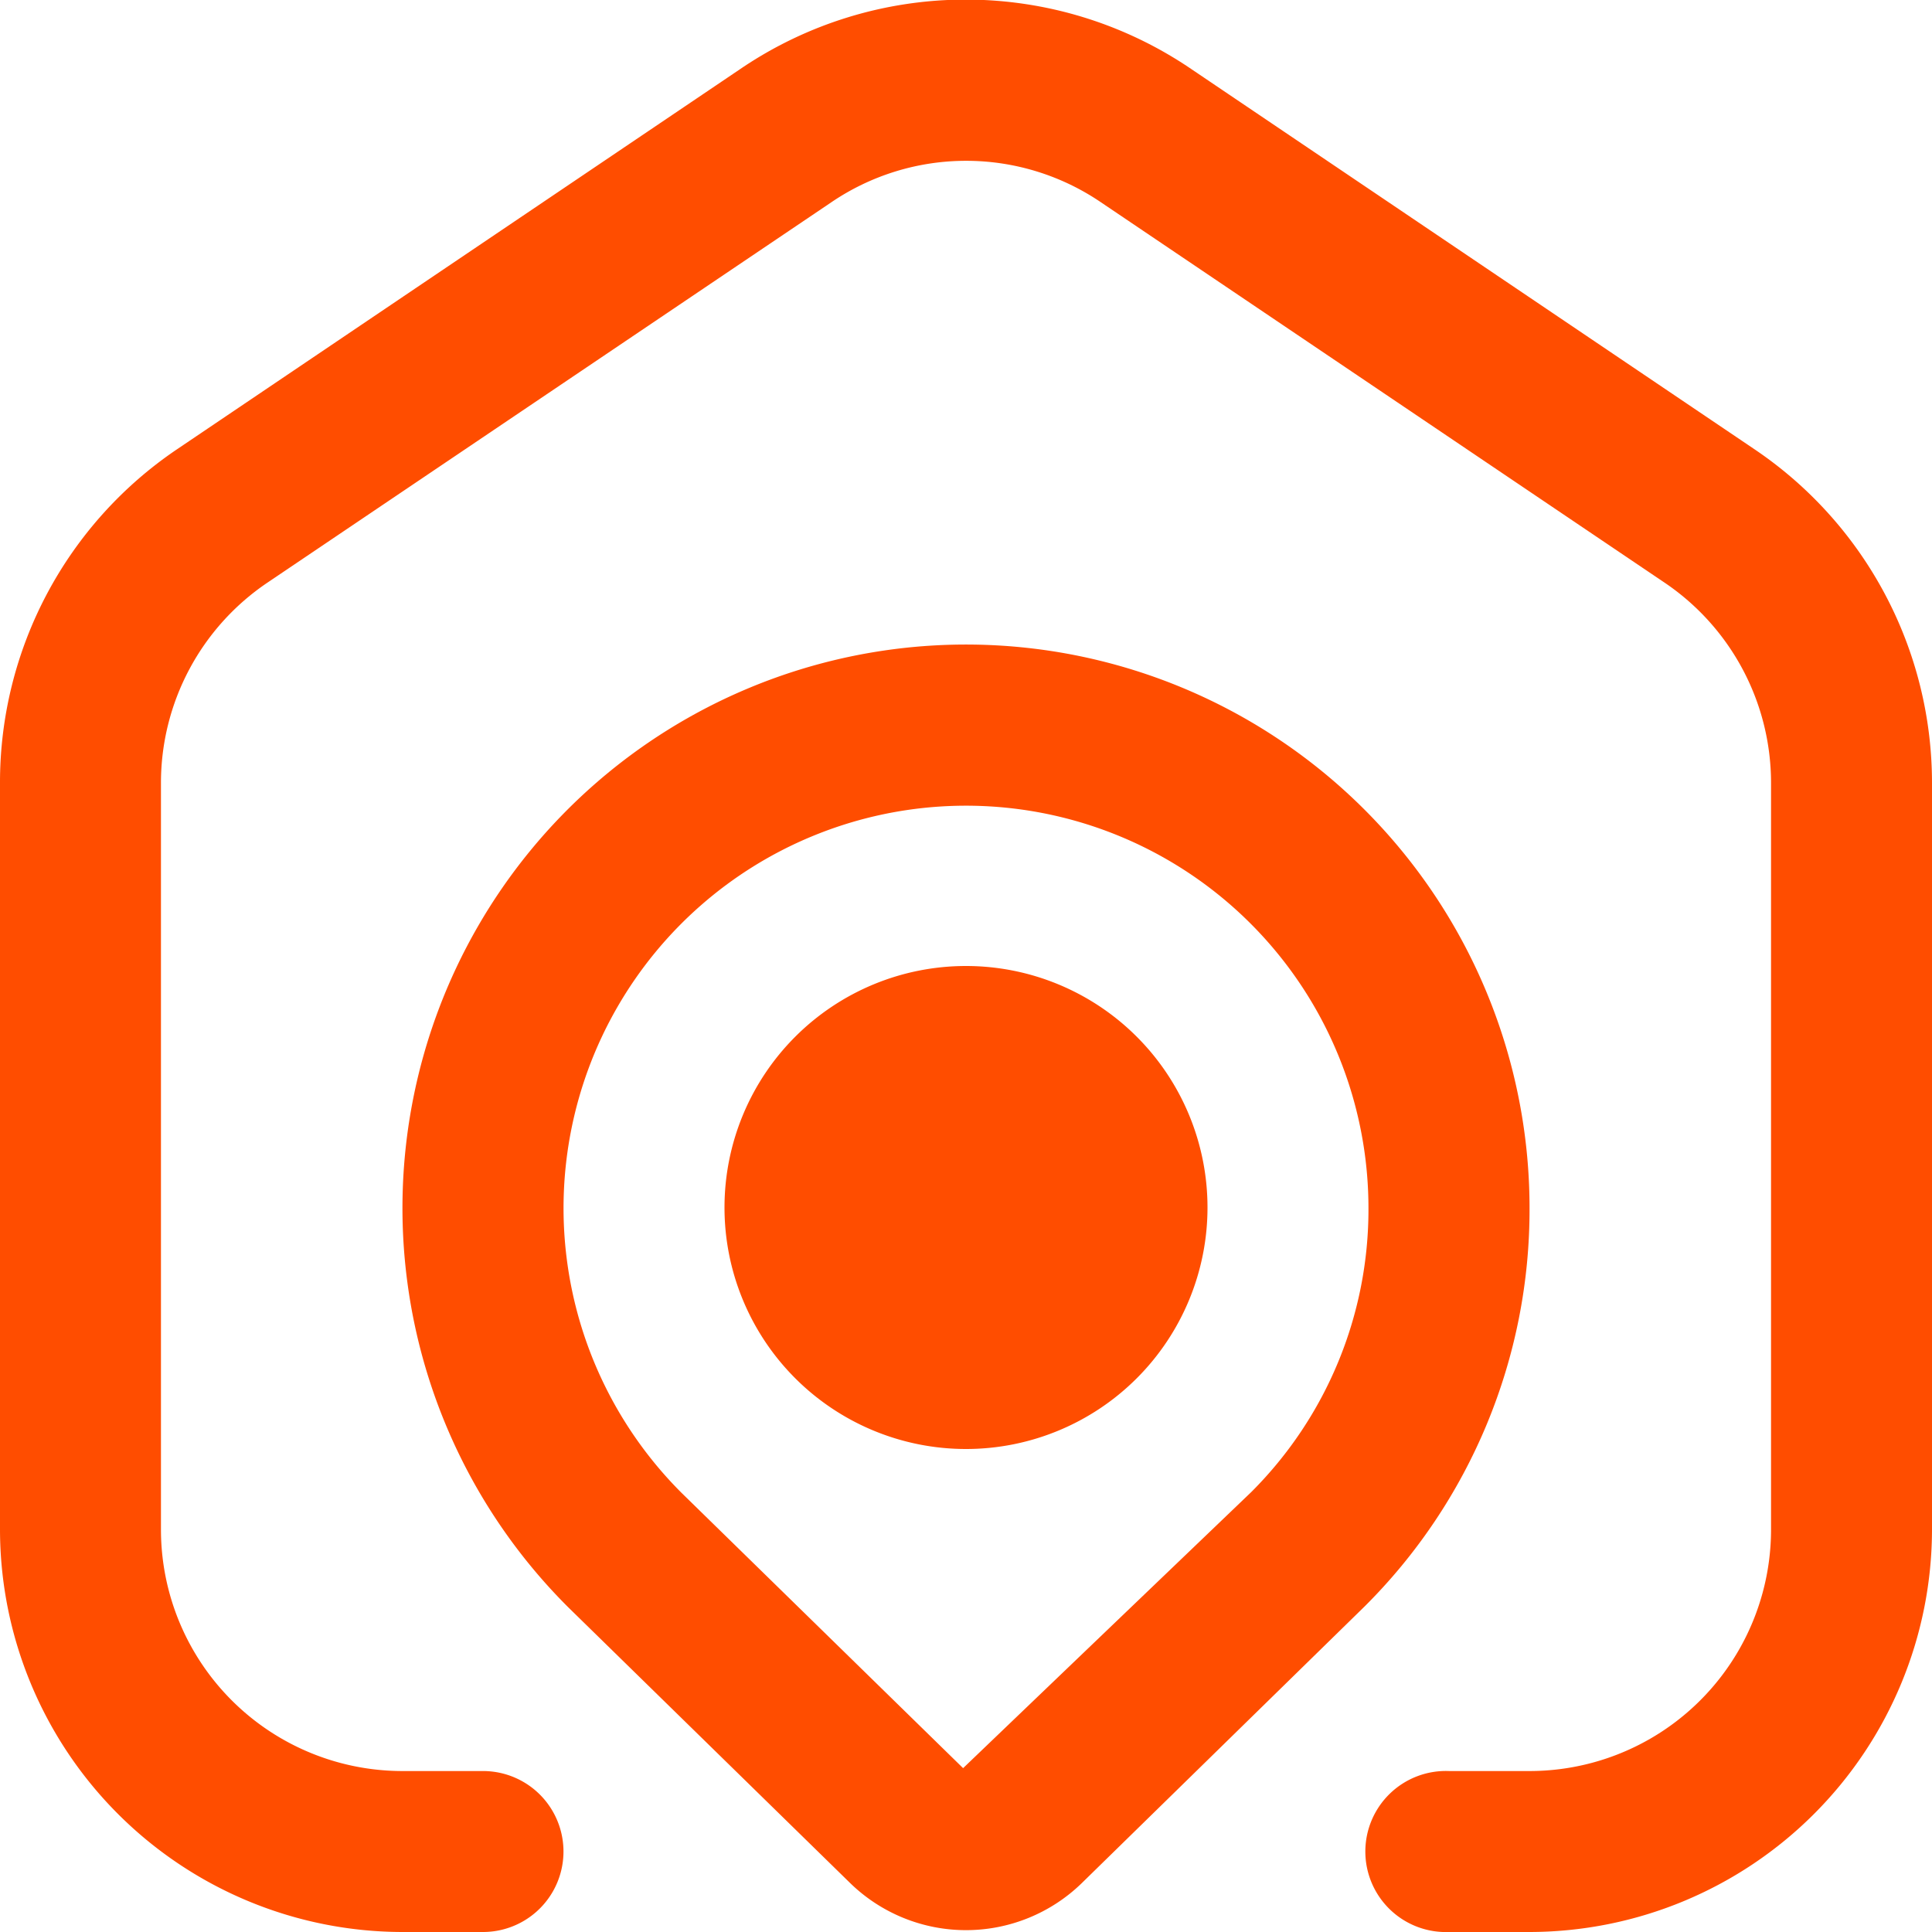 <svg width="16" height="16" fill="none" xmlns="http://www.w3.org/2000/svg"><g clip-path="url(#clip0_269_1064)"><path d="M16 6.483v6.184A3.337 3.337 0 0112.667 16H12a.667.667 0 110-1.333h.667a2 2 0 002-2V6.483a2.001 2.001 0 00-.882-1.658L9.12 1.677a1.986 1.986 0 00-2.238 0L2.215 4.825a2 2 0 00-.882 1.658v6.184a2 2 0 002 2H4A.666.666 0 114 16h-.667A3.337 3.337 0 010 12.667V6.483A3.329 3.329 0 011.467 3.72L6.133.57a3.32 3.32 0 013.73 0l4.666 3.15A3.333 3.333 0 0116 6.483zm-3.333 3.522a4.635 4.635 0 01-1.367 3.3l-2.343 2.292a1.375 1.375 0 01-1.914 0L4.705 13.31a4.667 4.667 0 117.962-3.305zm-1.334 0a3.333 3.333 0 10-5.69 2.357l2.333 2.281 2.387-2.287a3.306 3.306 0 00.97-2.35zM10 10a2 2 0 11-4 0 2 2 0 014 0z" fill="#FF4D00"/></g><defs><clipPath id="clip0_269_1064"><path fill="#fff" d="M0 0h16v16H0z"/></clipPath></defs></svg>
